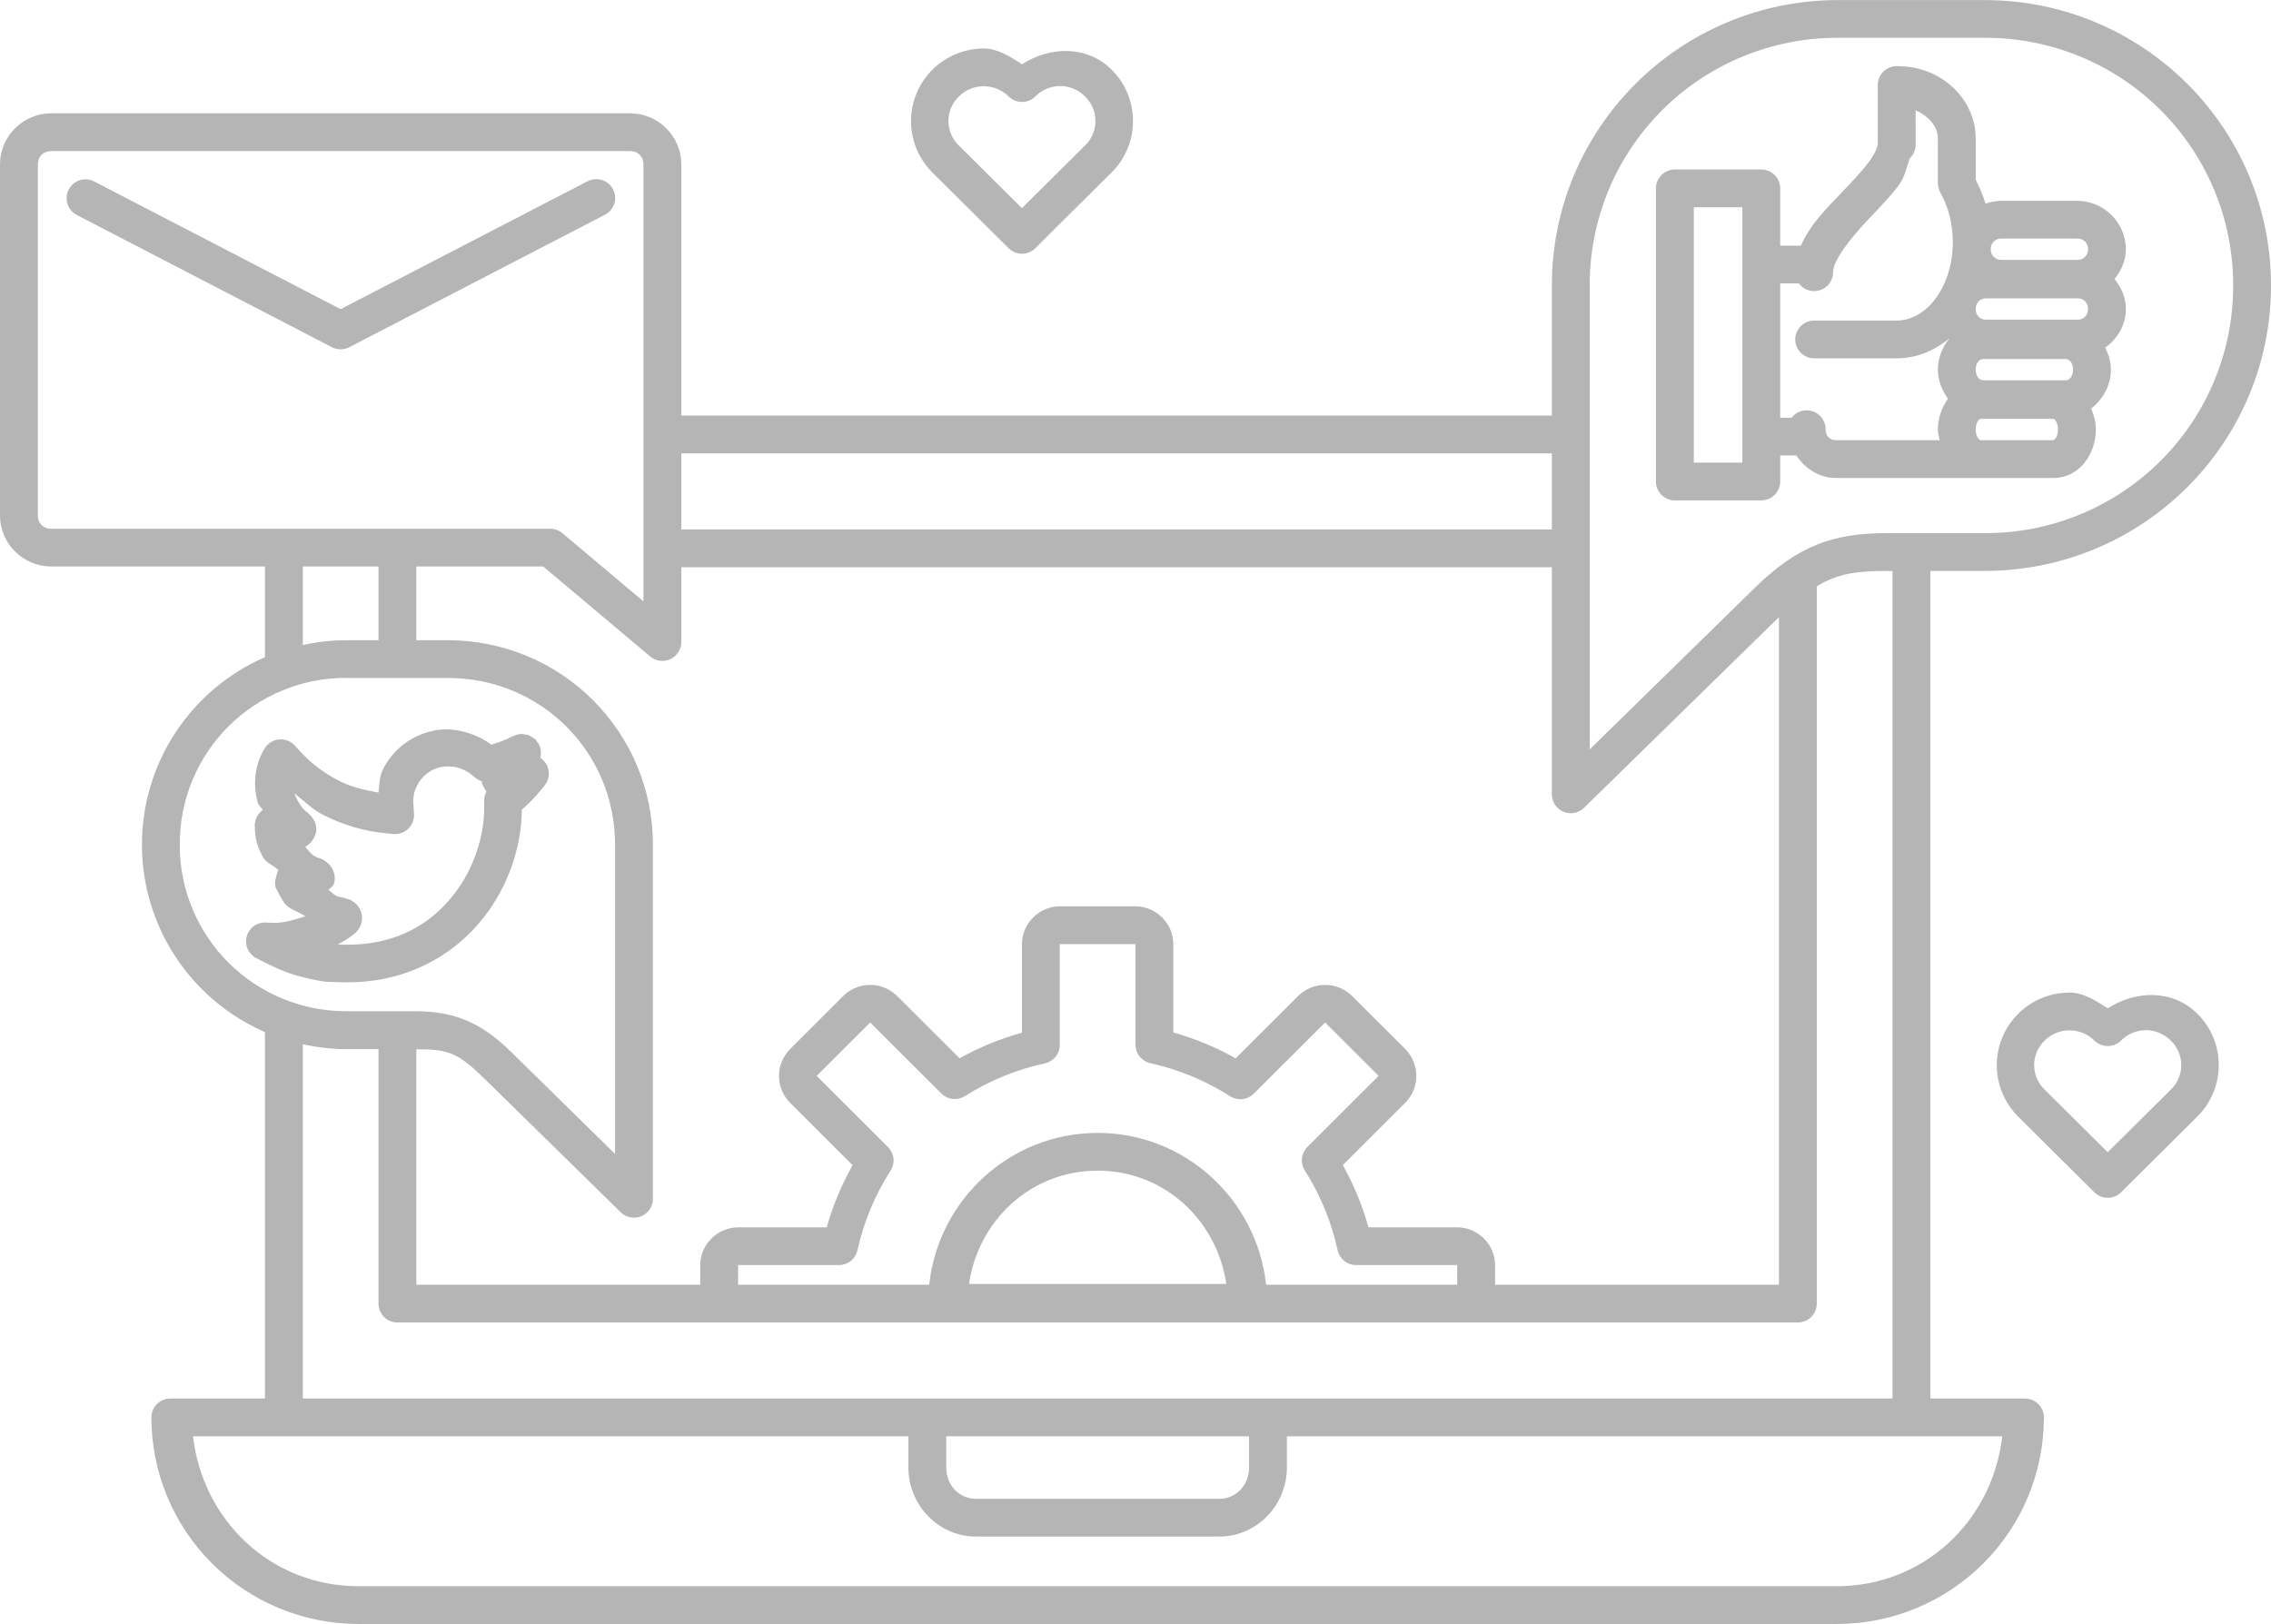 <svg width="158" height="113" viewBox="0 0 158 113" fill="none" xmlns="http://www.w3.org/2000/svg">
<path d="M127.906 0.003C116.886 0.003 107.967 8.884 107.967 19.865V28.917H47.4V11.422C47.4 9.483 45.788 7.885 43.845 7.885H3.555C1.612 7.885 0 9.483 0 11.422V35.88C0 37.819 1.612 39.417 3.555 39.417H18.433V45.728C15.89 46.836 13.725 48.66 12.205 50.977C10.685 53.293 9.875 56.002 9.875 58.772C9.875 61.541 10.685 64.25 12.205 66.567C13.725 68.883 15.89 70.707 18.433 71.815V97.311H11.85C11.501 97.311 11.166 97.449 10.919 97.695C10.672 97.942 10.533 98.276 10.533 98.624C10.533 100.513 10.906 102.383 11.63 104.127C12.354 105.872 13.416 107.457 14.754 108.792C16.093 110.127 17.681 111.186 19.43 111.908C21.179 112.63 23.053 113.001 24.946 113H127.788C129.68 113.001 131.554 112.63 133.303 111.908C135.051 111.186 136.64 110.128 137.978 108.793C139.317 107.458 140.378 105.873 141.103 104.129C141.827 102.385 142.2 100.515 142.2 98.627C142.2 98.279 142.061 97.944 141.814 97.698C141.567 97.452 141.233 97.313 140.883 97.313H134.3V39.727H138.06C149.081 39.727 158 30.845 158 19.867C158 8.884 149.081 0.005 138.06 0.005L127.906 0.003ZM127.906 2.63H138.06C140.333 2.619 142.586 3.057 144.688 3.919C146.791 4.781 148.702 6.049 150.31 7.651C151.919 9.253 153.194 11.157 154.062 13.254C154.93 15.35 155.373 17.597 155.367 19.865C155.373 22.132 154.929 24.379 154.061 26.475C153.193 28.571 151.918 30.475 150.31 32.076C148.701 33.678 146.79 34.947 144.688 35.808C142.586 36.67 140.333 37.108 138.06 37.096H131.293C127.588 37.096 125.073 37.929 121.965 41.022L110.6 52.145V19.862C110.594 17.594 111.037 15.348 111.905 13.252C112.773 11.156 114.048 9.252 115.657 7.65C117.266 6.048 119.177 4.78 121.279 3.919C123.381 3.057 125.634 2.619 127.906 2.63ZM68.44 3.374C67.44 3.375 66.462 3.671 65.631 4.226C64.799 4.78 64.15 5.568 63.767 6.49C63.384 7.412 63.283 8.427 63.477 9.406C63.67 10.385 64.15 11.285 64.856 11.992L70.176 17.274C70.422 17.518 70.756 17.656 71.104 17.656C71.452 17.656 71.785 17.518 72.032 17.274L73.357 15.947L77.344 11.992C79.319 10.032 79.319 6.811 77.344 4.853C75.627 3.145 73.067 3.211 71.105 4.472C70.265 3.931 69.401 3.374 68.44 3.374ZM131.959 4.601C131.61 4.601 131.275 4.739 131.028 4.986C130.781 5.232 130.642 5.566 130.642 5.915V9.953C130.642 9.962 130.642 9.971 130.642 9.98C130.642 10.193 130.469 10.673 130.005 11.293C129.544 11.914 128.857 12.633 128.135 13.393C127.095 14.483 125.902 15.65 125.299 17.093H123.854V13.109C123.854 12.761 123.715 12.427 123.468 12.18C123.221 11.934 122.886 11.795 122.537 11.795H116.525C116.176 11.795 115.841 11.934 115.594 12.18C115.347 12.427 115.208 12.761 115.208 13.109V33.505C115.208 33.853 115.347 34.187 115.594 34.434C115.841 34.68 116.176 34.818 116.525 34.818H122.537C122.886 34.818 123.221 34.68 123.468 34.434C123.715 34.187 123.854 33.853 123.854 33.505V31.692H124.981C125.581 32.608 126.561 33.258 127.727 33.258H142.874C144.67 33.258 145.816 31.581 145.816 29.886C145.816 29.377 145.681 28.888 145.486 28.425C146.308 27.795 146.861 26.815 146.861 25.719C146.861 25.172 146.695 24.663 146.466 24.19C147.314 23.575 147.904 22.621 147.904 21.507C147.904 20.711 147.583 19.996 147.114 19.413C147.58 18.835 147.904 18.131 147.904 17.337C147.897 16.446 147.538 15.593 146.906 14.963C146.274 14.334 145.418 13.978 144.525 13.974H139.248C138.869 13.976 138.493 14.043 138.137 14.173C137.966 13.6 137.738 13.044 137.457 12.515V9.656C137.457 6.819 134.982 4.606 132.077 4.606H131.959V4.601ZM73.76 5.986C74.381 5.986 75.003 6.227 75.487 6.711C75.717 6.932 75.9 7.198 76.025 7.491C76.15 7.784 76.214 8.1 76.214 8.419C76.214 8.738 76.15 9.053 76.025 9.347C75.9 9.64 75.717 9.905 75.487 10.127L71.5 14.084L71.1 14.486L66.713 10.129C66.483 9.908 66.299 9.643 66.174 9.349C66.049 9.055 65.984 8.739 65.984 8.42C65.984 8.101 66.049 7.785 66.174 7.491C66.299 7.198 66.483 6.932 66.713 6.711C66.939 6.484 67.209 6.305 67.505 6.183C67.802 6.061 68.12 5.999 68.44 6.001C69.067 6.001 69.689 6.23 70.173 6.711C70.42 6.956 70.754 7.094 71.103 7.094C71.451 7.094 71.785 6.956 72.032 6.711C72.258 6.482 72.527 6.301 72.823 6.176C73.12 6.052 73.438 5.987 73.76 5.986ZM133.276 7.67C134.155 8.082 134.824 8.747 134.824 9.656V12.704C134.823 12.787 134.83 12.87 134.845 12.951L134.866 13.033C134.892 13.177 134.942 13.315 135.014 13.443C135.972 15.117 136.143 17.503 135.406 19.407C134.669 21.312 133.297 22.306 131.964 22.306H126.216C125.866 22.306 125.532 22.444 125.285 22.691C125.038 22.937 124.899 23.271 124.899 23.619C124.899 23.968 125.038 24.302 125.285 24.549C125.532 24.795 125.866 24.933 126.216 24.933H131.964C133.315 24.933 134.561 24.418 135.598 23.559L135.601 23.57C135.13 24.169 134.824 24.918 134.824 25.719C134.824 26.471 135.106 27.159 135.525 27.742C135.09 28.352 134.824 29.109 134.824 29.886C134.824 30.141 134.898 30.386 134.948 30.63H127.727C127.319 30.63 127.011 30.33 127.011 29.886C127.014 29.71 126.981 29.536 126.915 29.373C126.849 29.21 126.751 29.062 126.626 28.937C126.502 28.813 126.354 28.714 126.19 28.648C126.027 28.582 125.852 28.549 125.676 28.552C125.477 28.554 125.281 28.602 125.103 28.691C124.925 28.78 124.77 28.909 124.649 29.067H123.854V19.72H125.154C125.319 19.944 125.551 20.11 125.816 20.194C126.081 20.279 126.367 20.277 126.631 20.189C126.895 20.102 127.125 19.933 127.287 19.707C127.449 19.481 127.535 19.21 127.532 18.932C127.532 18.17 128.615 16.704 130.042 15.203C130.753 14.454 131.503 13.69 132.12 12.865C132.509 12.339 132.644 11.664 132.857 11.031C132.988 10.909 133.093 10.763 133.165 10.6C133.238 10.437 133.276 10.261 133.278 10.082L133.276 7.67ZM3.555 10.513H43.845C44.382 10.513 44.767 10.897 44.767 11.422V41.845L39.123 37.096C38.886 36.898 38.586 36.789 38.276 36.789H3.555C3.433 36.794 3.312 36.774 3.199 36.73C3.085 36.687 2.982 36.62 2.896 36.535C2.809 36.45 2.741 36.347 2.696 36.235C2.651 36.122 2.63 36.001 2.633 35.88V11.422C2.633 10.897 3.018 10.513 3.555 10.513ZM41.48 12.463C41.251 12.464 41.026 12.524 40.827 12.639L23.7 21.512L6.578 12.639C6.385 12.531 6.167 12.475 5.946 12.473V12.479C5.65 12.479 5.362 12.579 5.13 12.763C4.898 12.947 4.735 13.203 4.667 13.491C4.599 13.779 4.631 14.081 4.756 14.349C4.882 14.617 5.094 14.834 5.359 14.967L23.094 24.158C23.282 24.255 23.489 24.305 23.7 24.305C23.911 24.305 24.119 24.255 24.306 24.158L42.041 14.967C42.313 14.84 42.533 14.625 42.666 14.356C42.798 14.088 42.834 13.782 42.769 13.49C42.703 13.198 42.54 12.937 42.306 12.75C42.071 12.563 41.78 12.462 41.48 12.463ZM117.842 14.423H121.22V32.191H117.842V14.423ZM139.248 16.599H144.525C144.624 16.594 144.723 16.61 144.815 16.645C144.908 16.68 144.992 16.735 145.062 16.805C145.132 16.874 145.187 16.958 145.223 17.05C145.259 17.142 145.275 17.241 145.27 17.34C145.275 17.438 145.258 17.537 145.222 17.629C145.186 17.721 145.131 17.805 145.061 17.874C144.991 17.944 144.907 17.999 144.815 18.035C144.723 18.071 144.624 18.087 144.525 18.083H139.248C139.149 18.087 139.05 18.071 138.958 18.035C138.866 17.999 138.782 17.944 138.712 17.874C138.642 17.805 138.587 17.721 138.551 17.629C138.515 17.537 138.499 17.438 138.503 17.34C138.498 17.241 138.514 17.142 138.55 17.05C138.586 16.958 138.641 16.874 138.711 16.805C138.781 16.735 138.865 16.68 138.958 16.645C139.05 16.61 139.149 16.594 139.248 16.599ZM138.174 20.761H144.557C144.965 20.761 145.27 21.063 145.27 21.507C145.27 21.951 144.965 22.243 144.557 22.243H138.171C137.763 22.243 137.455 21.951 137.455 21.507C137.455 21.06 137.765 20.761 138.174 20.761ZM137.974 24.981H143.717C143.933 24.981 144.228 25.207 144.228 25.719C144.228 26.231 143.933 26.463 143.717 26.463H137.974C137.755 26.463 137.457 26.234 137.457 25.719C137.457 25.207 137.755 24.981 137.974 24.981ZM137.765 29.143H142.874C142.877 29.143 143.182 29.303 143.182 29.886C143.182 30.47 142.877 30.63 142.874 30.63H137.765C137.763 30.63 137.457 30.472 137.457 29.886C137.457 29.303 137.763 29.143 137.765 29.143ZM47.4 31.544H107.967V36.842H47.4V31.544ZM21.067 39.417H26.333V44.548H24.121C23.071 44.548 22.052 44.667 21.067 44.882V39.417ZM28.967 39.417H37.794L45.235 45.678C45.427 45.84 45.661 45.943 45.91 45.975C46.159 46.008 46.412 45.97 46.639 45.864C46.867 45.758 47.059 45.59 47.194 45.379C47.329 45.167 47.4 44.922 47.4 44.672V39.469H107.967V55.269C107.966 55.528 108.042 55.781 108.186 55.997C108.329 56.213 108.533 56.382 108.772 56.482C109.011 56.583 109.275 56.611 109.53 56.562C109.785 56.514 110.02 56.391 110.205 56.21L123.767 42.94V89.394H104.017V88.027C104.017 86.595 102.819 85.4 101.383 85.4H95.206C94.787 83.89 94.188 82.437 93.423 81.069L97.778 76.721C98.266 76.225 98.54 75.558 98.54 74.863C98.54 74.168 98.266 73.501 97.778 73.005L94.055 69.29C93.558 68.804 92.889 68.531 92.193 68.531C91.497 68.531 90.828 68.804 90.331 69.29L85.968 73.641C84.6 72.87 83.145 72.266 81.633 71.841V65.693C81.633 64.261 80.435 63.065 79 63.065H73.733C72.298 63.065 71.1 64.261 71.1 65.693V71.857C69.587 72.276 68.13 72.874 66.76 73.638L62.402 69.29C61.905 68.804 61.236 68.531 60.54 68.531C59.844 68.531 59.176 68.804 58.679 69.29L54.958 73.008C54.47 73.504 54.196 74.171 54.196 74.866C54.196 75.561 54.47 76.228 54.958 76.723L59.319 81.077C58.548 82.442 57.944 83.894 57.52 85.402H51.35C49.915 85.402 48.717 86.598 48.717 88.03V89.396H28.967V73.008C31.163 73.016 31.837 73.205 33.725 75.086C33.729 75.086 33.732 75.086 33.736 75.086L43.189 84.356C43.374 84.536 43.607 84.657 43.86 84.706C44.113 84.754 44.375 84.728 44.613 84.629C44.851 84.531 45.054 84.365 45.199 84.152C45.343 83.939 45.422 83.689 45.425 83.432V58.774C45.426 56.907 45.058 55.057 44.343 53.331C43.627 51.606 42.578 50.038 41.255 48.716C39.932 47.395 38.361 46.347 36.633 45.632C34.904 44.917 33.05 44.549 31.179 44.548H28.967V39.417ZM131.29 39.732H131.667V97.311H21.067V72.664C22.052 72.876 23.071 73 24.121 73H26.333V90.707C26.333 91.056 26.472 91.39 26.719 91.636C26.966 91.883 27.301 92.021 27.65 92.021H125.083C125.433 92.021 125.767 91.883 126.014 91.636C126.261 91.39 126.4 91.056 126.4 90.707V40.794C127.796 39.94 129.091 39.727 131.29 39.727V39.732ZM24.121 47.168V47.176H31.179C37.636 47.176 42.792 52.326 42.792 58.774V80.294L35.587 73.221H35.582C33.383 71.029 31.445 70.362 28.827 70.362H24.121C22.593 70.368 21.08 70.073 19.667 69.492C18.254 68.912 16.971 68.057 15.891 66.979C14.811 65.9 13.956 64.619 13.376 63.209C12.795 61.799 12.5 60.288 12.508 58.764C12.5 57.239 12.795 55.728 13.376 54.318C13.956 52.908 14.811 51.627 15.891 50.548C16.971 49.47 18.254 48.616 19.667 48.035C21.08 47.454 22.593 47.161 24.121 47.168ZM31.189 50.749C30.842 50.739 30.494 50.77 30.154 50.842V50.847C29.397 51 28.684 51.325 28.073 51.797C27.461 52.268 26.966 52.873 26.626 53.566C26.391 54.05 26.404 54.609 26.333 55.145C25.443 54.983 24.543 54.804 23.695 54.383C22.62 53.858 21.655 53.133 20.851 52.247L20.5 51.866C20.357 51.712 20.178 51.594 19.98 51.524C19.781 51.453 19.568 51.431 19.359 51.459C19.15 51.487 18.951 51.565 18.778 51.686C18.605 51.808 18.465 51.968 18.367 52.155L18.273 52.323C17.688 53.453 17.614 54.636 17.93 55.839C17.983 56.049 18.194 56.168 18.27 56.367C18.259 56.367 18.233 56.394 18.233 56.394L18.049 56.572C18.049 56.572 17.949 56.701 17.915 56.756C17.857 56.853 17.813 56.958 17.783 57.066C17.688 57.4 17.73 57.46 17.73 57.497C17.73 58.372 17.917 58.895 18.257 59.581C18.486 60.041 19.031 60.196 19.379 60.561C19.36 60.584 19.34 60.606 19.318 60.627L19.134 61.305C19.134 61.841 19.221 61.804 19.26 61.906C19.397 62.195 19.55 62.476 19.718 62.747C20.053 63.283 20.735 63.396 21.241 63.759C20.529 63.995 19.703 64.232 19.076 64.216L18.489 64.19C18.188 64.177 17.891 64.268 17.649 64.447C17.407 64.627 17.234 64.883 17.159 65.174C17.084 65.466 17.111 65.774 17.236 66.048C17.361 66.321 17.576 66.544 17.846 66.678L18.599 67.059C19.081 67.296 19.687 67.561 20.14 67.721C20.893 67.981 21.98 68.234 22.747 68.32C22.77 68.321 22.792 68.321 22.815 68.32C22.851 68.322 22.887 68.322 22.923 68.32C23.142 68.32 23.55 68.352 24.071 68.352C28.3 68.391 32.037 66.421 34.294 62.939C35.571 60.968 36.295 58.603 36.306 56.338L36.127 56.475C36.656 56.068 37.219 55.49 37.659 54.941L37.896 54.644C38.01 54.501 38.093 54.335 38.14 54.158C38.186 53.981 38.195 53.797 38.166 53.616C38.136 53.435 38.07 53.263 37.97 53.11C37.87 52.956 37.739 52.825 37.586 52.725C37.599 52.686 37.609 52.673 37.622 52.576C37.629 52.519 37.634 52.462 37.638 52.405L37.601 52.071L37.499 51.795L37.248 51.446L36.801 51.157L36.322 51.067L36.074 51.094C36.074 51.094 35.998 51.12 35.971 51.12C35.919 51.146 35.892 51.144 35.869 51.146C35.821 51.172 35.79 51.18 35.766 51.191C35.713 51.217 35.671 51.23 35.621 51.251C35.507 51.304 35.393 51.359 35.281 51.417C34.925 51.574 34.559 51.707 34.186 51.816C33.314 51.175 32.271 50.804 31.189 50.749ZM30.694 53.367V53.377C31.405 53.23 32.193 53.403 32.84 53.926C33.014 54.068 33.135 54.215 33.514 54.368H33.522C33.522 54.394 33.512 54.394 33.514 54.407C33.52 54.596 33.699 54.843 33.844 55.08C33.743 55.267 33.69 55.477 33.688 55.689L33.683 56.307C33.683 57.999 33.083 59.98 32.084 61.52C30.281 64.3 27.518 65.769 24.084 65.735C24.08 65.735 24.076 65.735 24.071 65.735C23.819 65.735 23.713 65.735 23.505 65.708C23.708 65.595 23.921 65.49 24.1 65.375C24.266 65.267 24.416 65.167 24.558 65.052C24.645 64.984 24.726 64.91 24.801 64.831C24.848 64.778 24.906 64.718 24.98 64.6C25.115 64.383 25.188 64.133 25.191 63.877L25.162 63.588C25.162 63.588 25.114 63.417 25.082 63.344C25.03 63.22 24.959 63.104 24.872 63.002C24.779 62.887 24.665 62.789 24.537 62.713C24.364 62.6 24.256 62.579 24.158 62.547C23.975 62.484 23.788 62.434 23.597 62.398C23.594 62.398 23.59 62.398 23.587 62.398C23.289 62.345 23.115 62.09 22.841 61.922C23.018 61.754 23.226 61.675 23.279 61.299C23.308 61.078 23.284 60.853 23.207 60.643C23.131 60.433 23.006 60.245 22.841 60.093C22.476 59.754 22.304 59.746 22.078 59.668C21.667 59.523 21.493 59.189 21.235 58.932C21.525 58.787 22.023 58.262 22.007 57.681C22.007 57.681 21.98 57.405 21.951 57.319C21.925 57.229 21.893 57.174 21.87 57.121C21.817 57.016 21.772 56.956 21.735 56.906C21.68 56.828 21.618 56.754 21.551 56.685C21.445 56.577 21.331 56.478 21.209 56.388C21.21 56.388 21.208 56.388 21.209 56.388C21.043 56.265 20.619 55.653 20.49 55.203C21.148 55.721 21.741 56.333 22.518 56.722C23.903 57.418 25.391 57.852 26.889 57.983L27.368 58.031C27.558 58.048 27.749 58.024 27.928 57.96C28.107 57.897 28.27 57.795 28.407 57.662C28.543 57.53 28.649 57.369 28.717 57.192C28.785 57.015 28.813 56.825 28.801 56.635L28.767 56.034C28.713 55.576 28.793 55.112 28.998 54.699C29.159 54.361 29.395 54.065 29.689 53.834C29.984 53.603 30.328 53.443 30.694 53.367ZM21.04 62.019C21.111 62.046 21.133 62.135 21.206 62.161C21.291 62.193 21.317 62.282 21.048 62.03H21.04V62.019ZM73.733 65.693H79V72.698C79 72.997 79.103 73.288 79.291 73.521C79.479 73.754 79.742 73.916 80.035 73.98C82.006 74.414 83.884 75.192 85.583 76.279C85.836 76.441 86.136 76.512 86.434 76.481C86.733 76.449 87.011 76.317 87.224 76.106L92.193 71.148L95.916 74.863L90.958 79.811C90.747 80.022 90.614 80.299 90.582 80.595C90.549 80.892 90.619 81.191 90.779 81.442C91.859 83.143 92.635 85.021 93.062 86.992C93.126 87.285 93.288 87.547 93.522 87.736C93.755 87.924 94.047 88.027 94.347 88.027H101.383V89.394H88.088C87.445 83.476 82.463 78.831 76.367 78.831C70.27 78.831 65.288 83.476 64.646 89.394H51.35V88.027H58.37C58.67 88.027 58.961 87.925 59.194 87.738C59.428 87.55 59.591 87.289 59.656 86.997C60.09 85.03 60.87 83.154 61.96 81.458C62.122 81.207 62.193 80.907 62.162 80.609C62.13 80.312 61.997 80.034 61.786 79.821L56.817 74.863L60.54 71.148L65.499 76.095C65.711 76.305 65.989 76.437 66.286 76.468C66.583 76.5 66.882 76.429 67.134 76.269C68.838 75.188 70.72 74.417 72.693 73.991C72.986 73.928 73.249 73.767 73.438 73.535C73.628 73.302 73.732 73.013 73.733 72.714V65.693ZM143.98 69.064C142.98 69.065 142.002 69.361 141.17 69.916C140.339 70.47 139.69 71.258 139.307 72.18C138.924 73.102 138.822 74.117 139.016 75.096C139.21 76.075 139.69 76.975 140.396 77.682L145.713 82.964C145.96 83.209 146.293 83.346 146.641 83.346C146.989 83.346 147.323 83.209 147.569 82.964L152.883 77.682C154.856 75.722 154.856 72.501 152.883 70.543C151.167 68.835 148.607 68.901 146.642 70.162C145.805 69.621 144.941 69.064 143.98 69.064ZM149.299 71.681C149.918 71.681 150.54 71.923 151.027 72.406C151.258 72.627 151.441 72.892 151.566 73.185C151.692 73.478 151.756 73.794 151.756 74.113C151.756 74.432 151.692 74.747 151.566 75.04C151.441 75.334 151.258 75.599 151.027 75.819L146.64 80.176L142.253 75.819C142.022 75.599 141.838 75.334 141.712 75.04C141.587 74.746 141.522 74.431 141.522 74.112C141.522 73.792 141.587 73.477 141.712 73.183C141.838 72.889 142.022 72.624 142.253 72.404C142.479 72.177 142.749 71.998 143.045 71.876C143.342 71.754 143.659 71.692 143.98 71.694C144.607 71.694 145.228 71.923 145.713 72.404C145.96 72.648 146.293 72.786 146.641 72.786C146.989 72.786 147.323 72.648 147.569 72.404C147.795 72.176 148.064 71.994 148.361 71.87C148.657 71.746 148.978 71.682 149.299 71.681ZM76.367 81.458C81.004 81.458 84.662 84.9 85.32 89.341H67.413C68.072 84.9 71.729 81.458 76.367 81.458ZM13.43 99.941H63.2V102.116C63.2 104.734 65.296 106.917 67.9 106.917H84.833C87.44 106.917 89.533 104.734 89.533 102.116V99.941H139.303C138.629 105.811 133.868 110.372 127.788 110.372H24.946C18.863 110.372 14.104 105.811 13.43 99.941ZM65.833 99.941H86.9V102.116C86.9 103.367 85.978 104.29 84.833 104.29H67.9C66.755 104.29 65.833 103.367 65.833 102.116V99.941Z" fill="#B5B5B5"/>
</svg>

